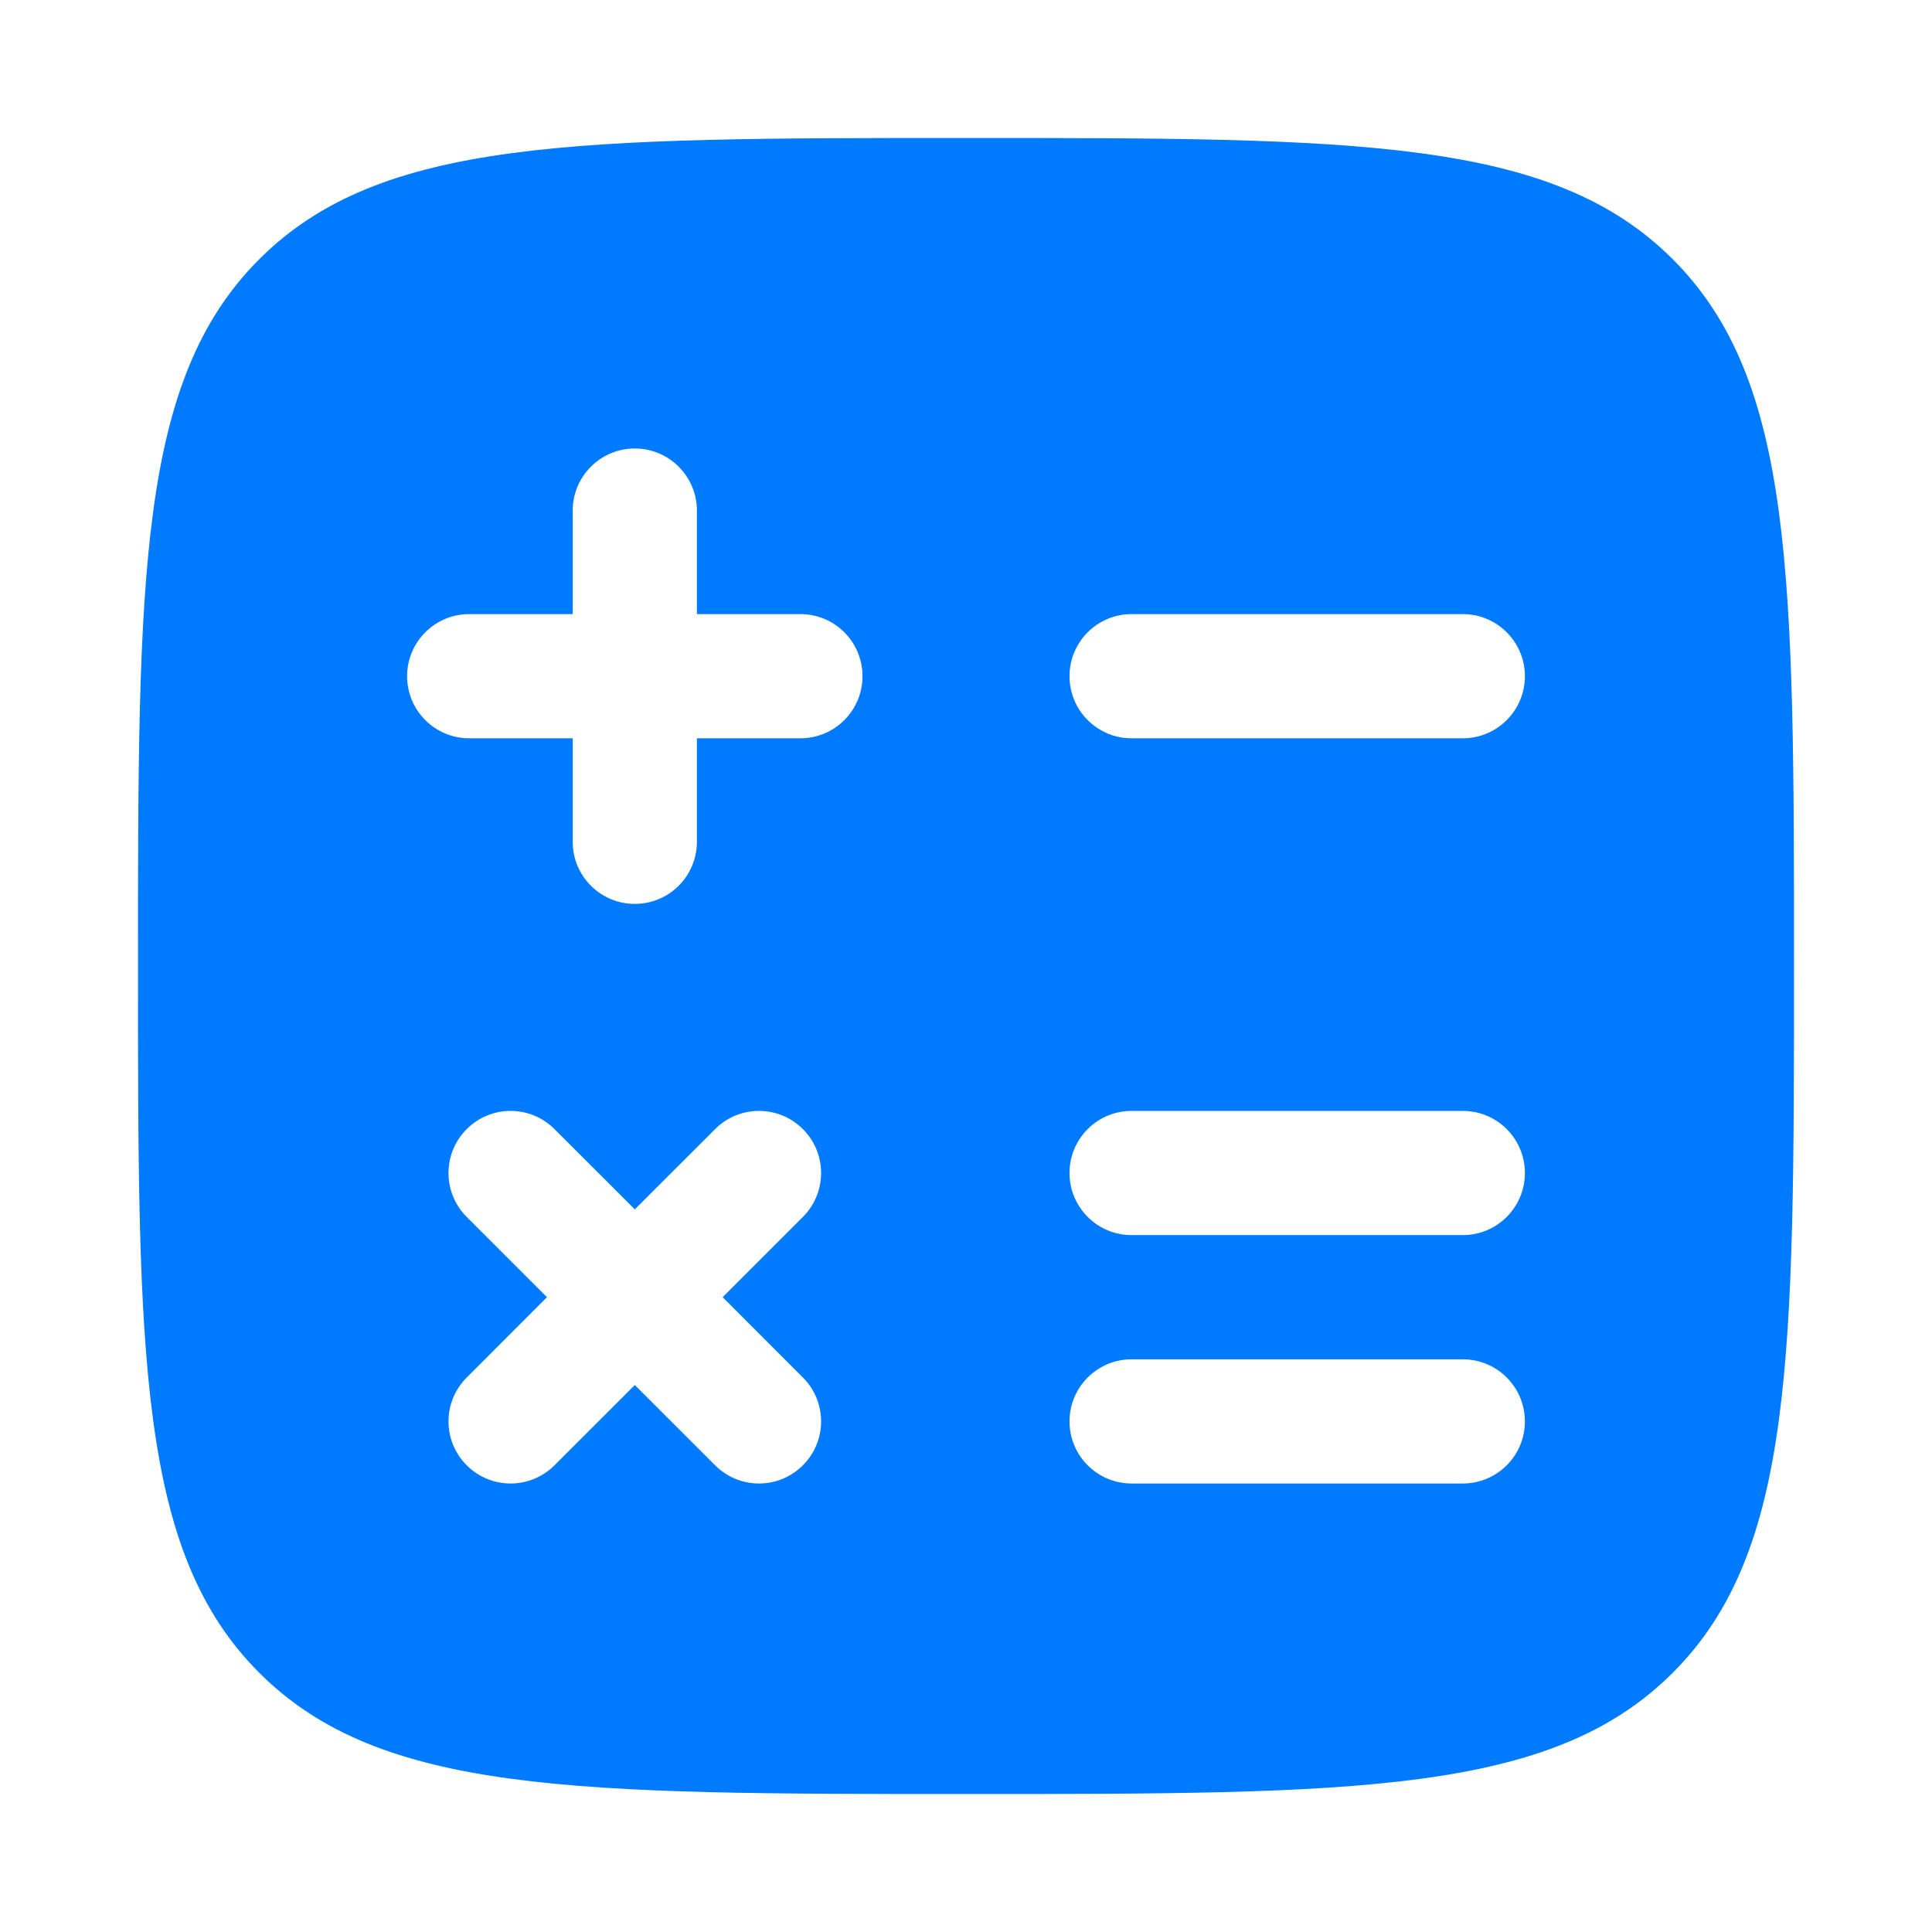 <svg width="28" height="28" viewBox="0 0 28 28" fill="none" xmlns="http://www.w3.org/2000/svg">
<path fill-rule="evenodd" clip-rule="evenodd" d="M14 26C8.343 26 5.515 26 3.757 24.243C2 22.485 2 19.657 2 14C2 8.343 2 5.515 3.757 3.757C5.515 2 8.343 2 14 2C19.657 2 22.485 2 24.243 3.757C26 5.515 26 8.343 26 14C26 19.657 26 22.485 24.243 24.243C22.485 26 19.657 26 14 26ZM10.1 7.4C10.1 6.903 9.697 6.5 9.2 6.5C8.703 6.5 8.3 6.903 8.3 7.4V8.9H6.8C6.303 8.9 5.9 9.303 5.9 9.8C5.9 10.297 6.303 10.7 6.8 10.7H8.3V12.2C8.3 12.697 8.703 13.1 9.2 13.1C9.697 13.1 10.1 12.697 10.1 12.2V10.7H11.6C12.097 10.7 12.5 10.297 12.5 9.8C12.5 9.303 12.097 8.9 11.6 8.9H10.1V7.4ZM16.4 8.9C15.903 8.9 15.5 9.303 15.5 9.8C15.5 10.297 15.903 10.7 16.4 10.7H21.2C21.697 10.7 22.1 10.297 22.1 9.8C22.1 9.303 21.697 8.9 21.2 8.9H16.4ZM16.4 16.1C15.903 16.1 15.5 16.503 15.5 17C15.5 17.497 15.903 17.9 16.4 17.9H21.2C21.697 17.9 22.1 17.497 22.1 17C22.1 16.503 21.697 16.1 21.2 16.1H16.4ZM8.036 16.364C7.685 16.012 7.115 16.012 6.764 16.364C6.412 16.715 6.412 17.285 6.764 17.637L7.927 18.8L6.764 19.964C6.412 20.315 6.412 20.885 6.764 21.236C7.115 21.588 7.685 21.588 8.036 21.236L9.2 20.073L10.364 21.236C10.715 21.588 11.285 21.588 11.636 21.236C11.988 20.885 11.988 20.315 11.636 19.964L10.473 18.8L11.636 17.637C11.988 17.285 11.988 16.715 11.636 16.364C11.285 16.012 10.715 16.012 10.364 16.364L9.2 17.527L8.036 16.364ZM16.4 19.7C15.903 19.7 15.5 20.103 15.5 20.6C15.5 21.097 15.903 21.5 16.4 21.5H21.2C21.697 21.5 22.1 21.097 22.1 20.6C22.1 20.103 21.697 19.7 21.2 19.7H16.4Z" fill="#007AFF"/>
</svg>
